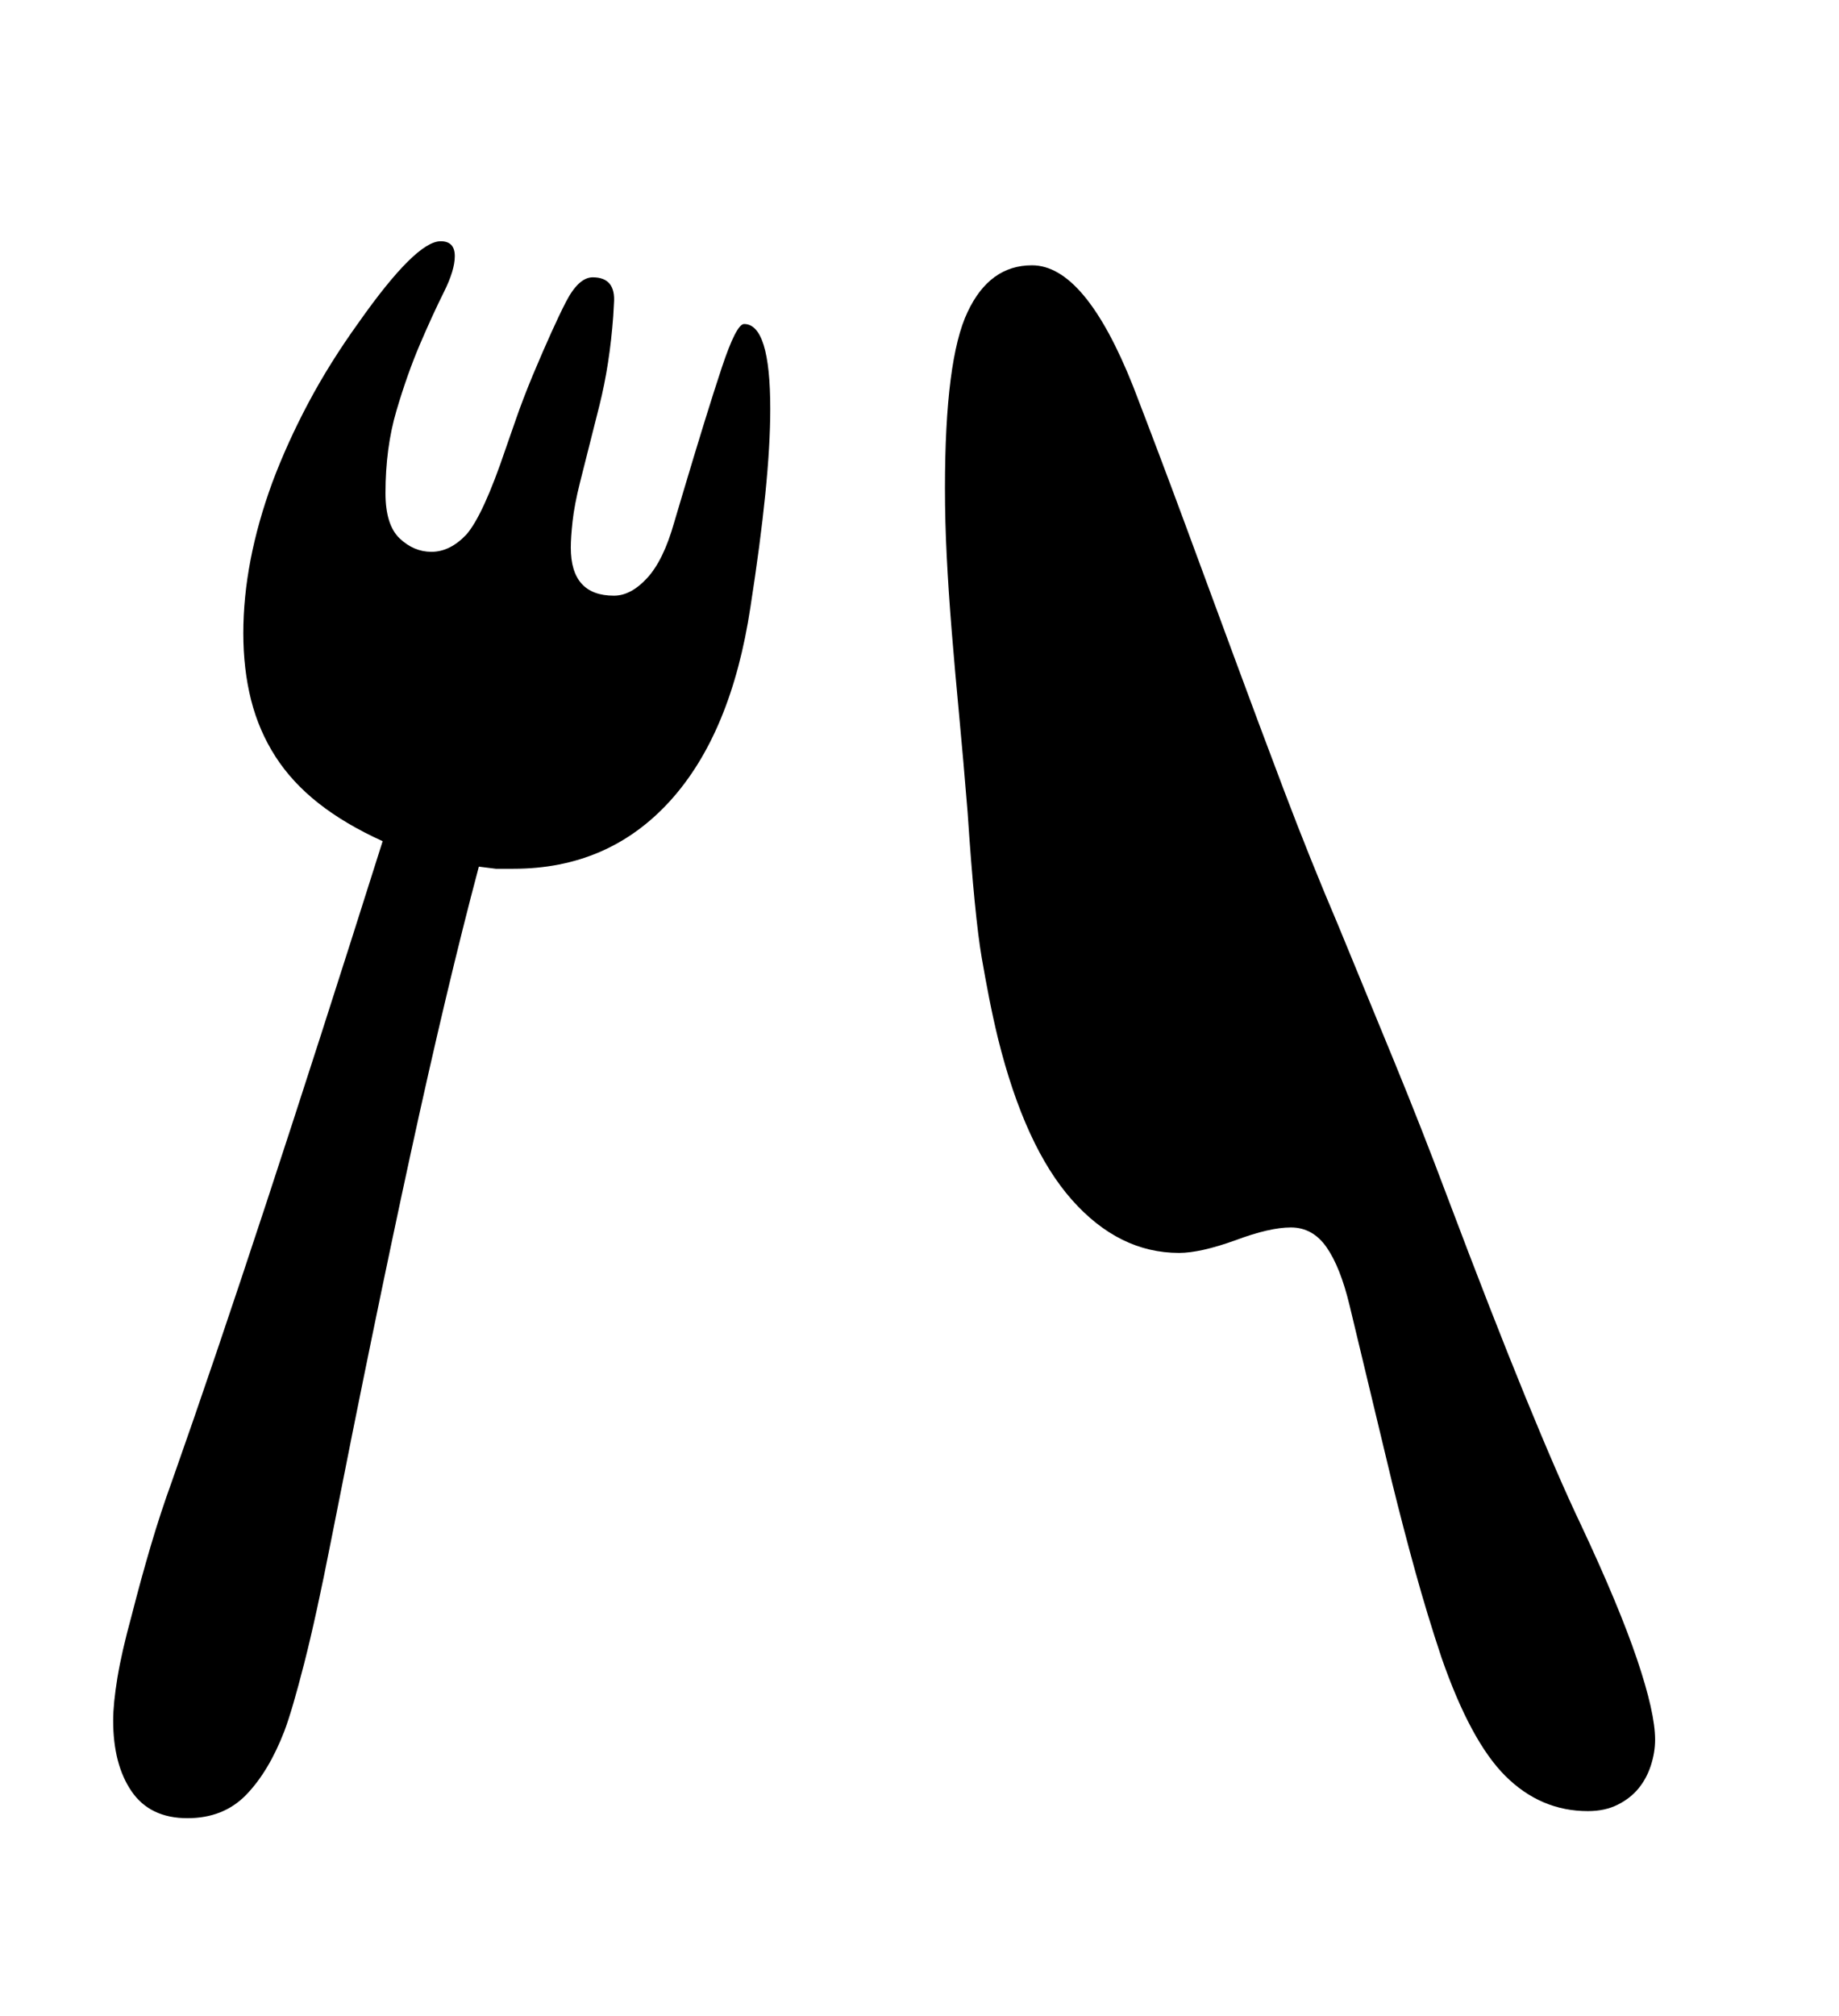 <svg xmlns="http://www.w3.org/2000/svg"
    viewBox="0 0 2600 2850">
  <!--
Digitized data copyright © 2011, Google Corporation.
Android is a trademark of Google and may be registered in certain jurisdictions.
Licensed under the Apache License, Version 2.0
http://www.apache.org/licenses/LICENSE-2.0
  -->
<path d="M1052 458L1052 458Q1089 458 1089 578L1089 578Q1089 629 1082 698.5 1075 768 1061 858L1061 858Q1034 1037 947 1132.5 860 1228 726 1228L726 1228 701 1228 677 1225Q632 1394 580.5 1631 529 1868 468 2178L468 2178Q447 2285 430 2351.5 413 2418 402 2447L402 2447Q380 2504 348 2537 316 2570 265 2570L265 2570Q212 2570 186 2532 160 2494 160 2432L160 2432Q160 2408 166 2371.5 172 2335 186 2284L186 2284Q199 2233 213 2185.5 227 2138 243 2094L243 2094Q302 1927 376 1702 450 1477 541 1189L541 1189Q488 1165 450.5 1135.5 413 1106 389.5 1069.5 366 1033 355 989.5 344 946 344 895L344 895Q344 794 385 682L385 682Q406 626 436 569.5 466 513 507 456L507 456Q588 341 623 341L623 341Q643 341 643 362L643 362Q643 382 627.5 413 612 444 594 486 576 528 560.5 580.5 545 633 545 697L545 697Q545 742 565 761 585 780 610 780L610 780Q636 780 659 756L659 756Q683 729 715 634L715 634Q721 617 730 591 739 565 753 531L753 531Q782 462 800 427 818 392 838 392L838 392Q871 392 868 429L868 429 867 447Q862 515 847.5 573 833 631 820 682L820 682Q812 714 809.5 737 807 760 807 774L807 774Q807 842 868 842L868 842Q892 842 915 817 938 792 953 739L953 739 964 702Q1000 581 1020.5 519.5 1041 458 1052 458ZM2340 2459L2340 2459Q2340 2477 2334 2495.5 2328 2514 2316.5 2528 2305 2542 2287 2551 2269 2560 2245 2560L2245 2560Q2178 2560 2128 2510L2128 2510Q2079 2461 2038 2343L2038 2343Q2018 2283 2001 2221.5 1984 2160 1968 2095L1968 2095 1908 1845Q1895 1791 1875.5 1763 1856 1735 1825 1735L1825 1735Q1795 1735 1747 1753L1747 1753Q1697 1771 1667 1771L1667 1771Q1582 1771 1515.5 1696 1449 1621 1411 1468L1411 1468Q1404 1439 1398.5 1411 1393 1383 1388 1354L1388 1354Q1383 1325 1378 1274 1373 1223 1368 1148L1368 1148Q1362 1074 1356 1010.5 1350 947 1345.5 891.5 1341 836 1338.5 786.5 1336 737 1336 690L1336 690Q1336 508 1368 441L1368 441Q1399 375 1459 375L1459 375Q1534 375 1602 546L1602 546Q1639 642 1674.5 738 1710 834 1745 929 1780 1024 1816 1119 1852 1214 1892 1308L1892 1308Q1932 1405 1971 1500 2010 1595 2046 1691L2046 1691Q2109 1858 2156 1973 2203 2088 2235 2155L2235 2155Q2289 2270 2314.5 2345.5 2340 2421 2340 2459Z"/>
</svg>